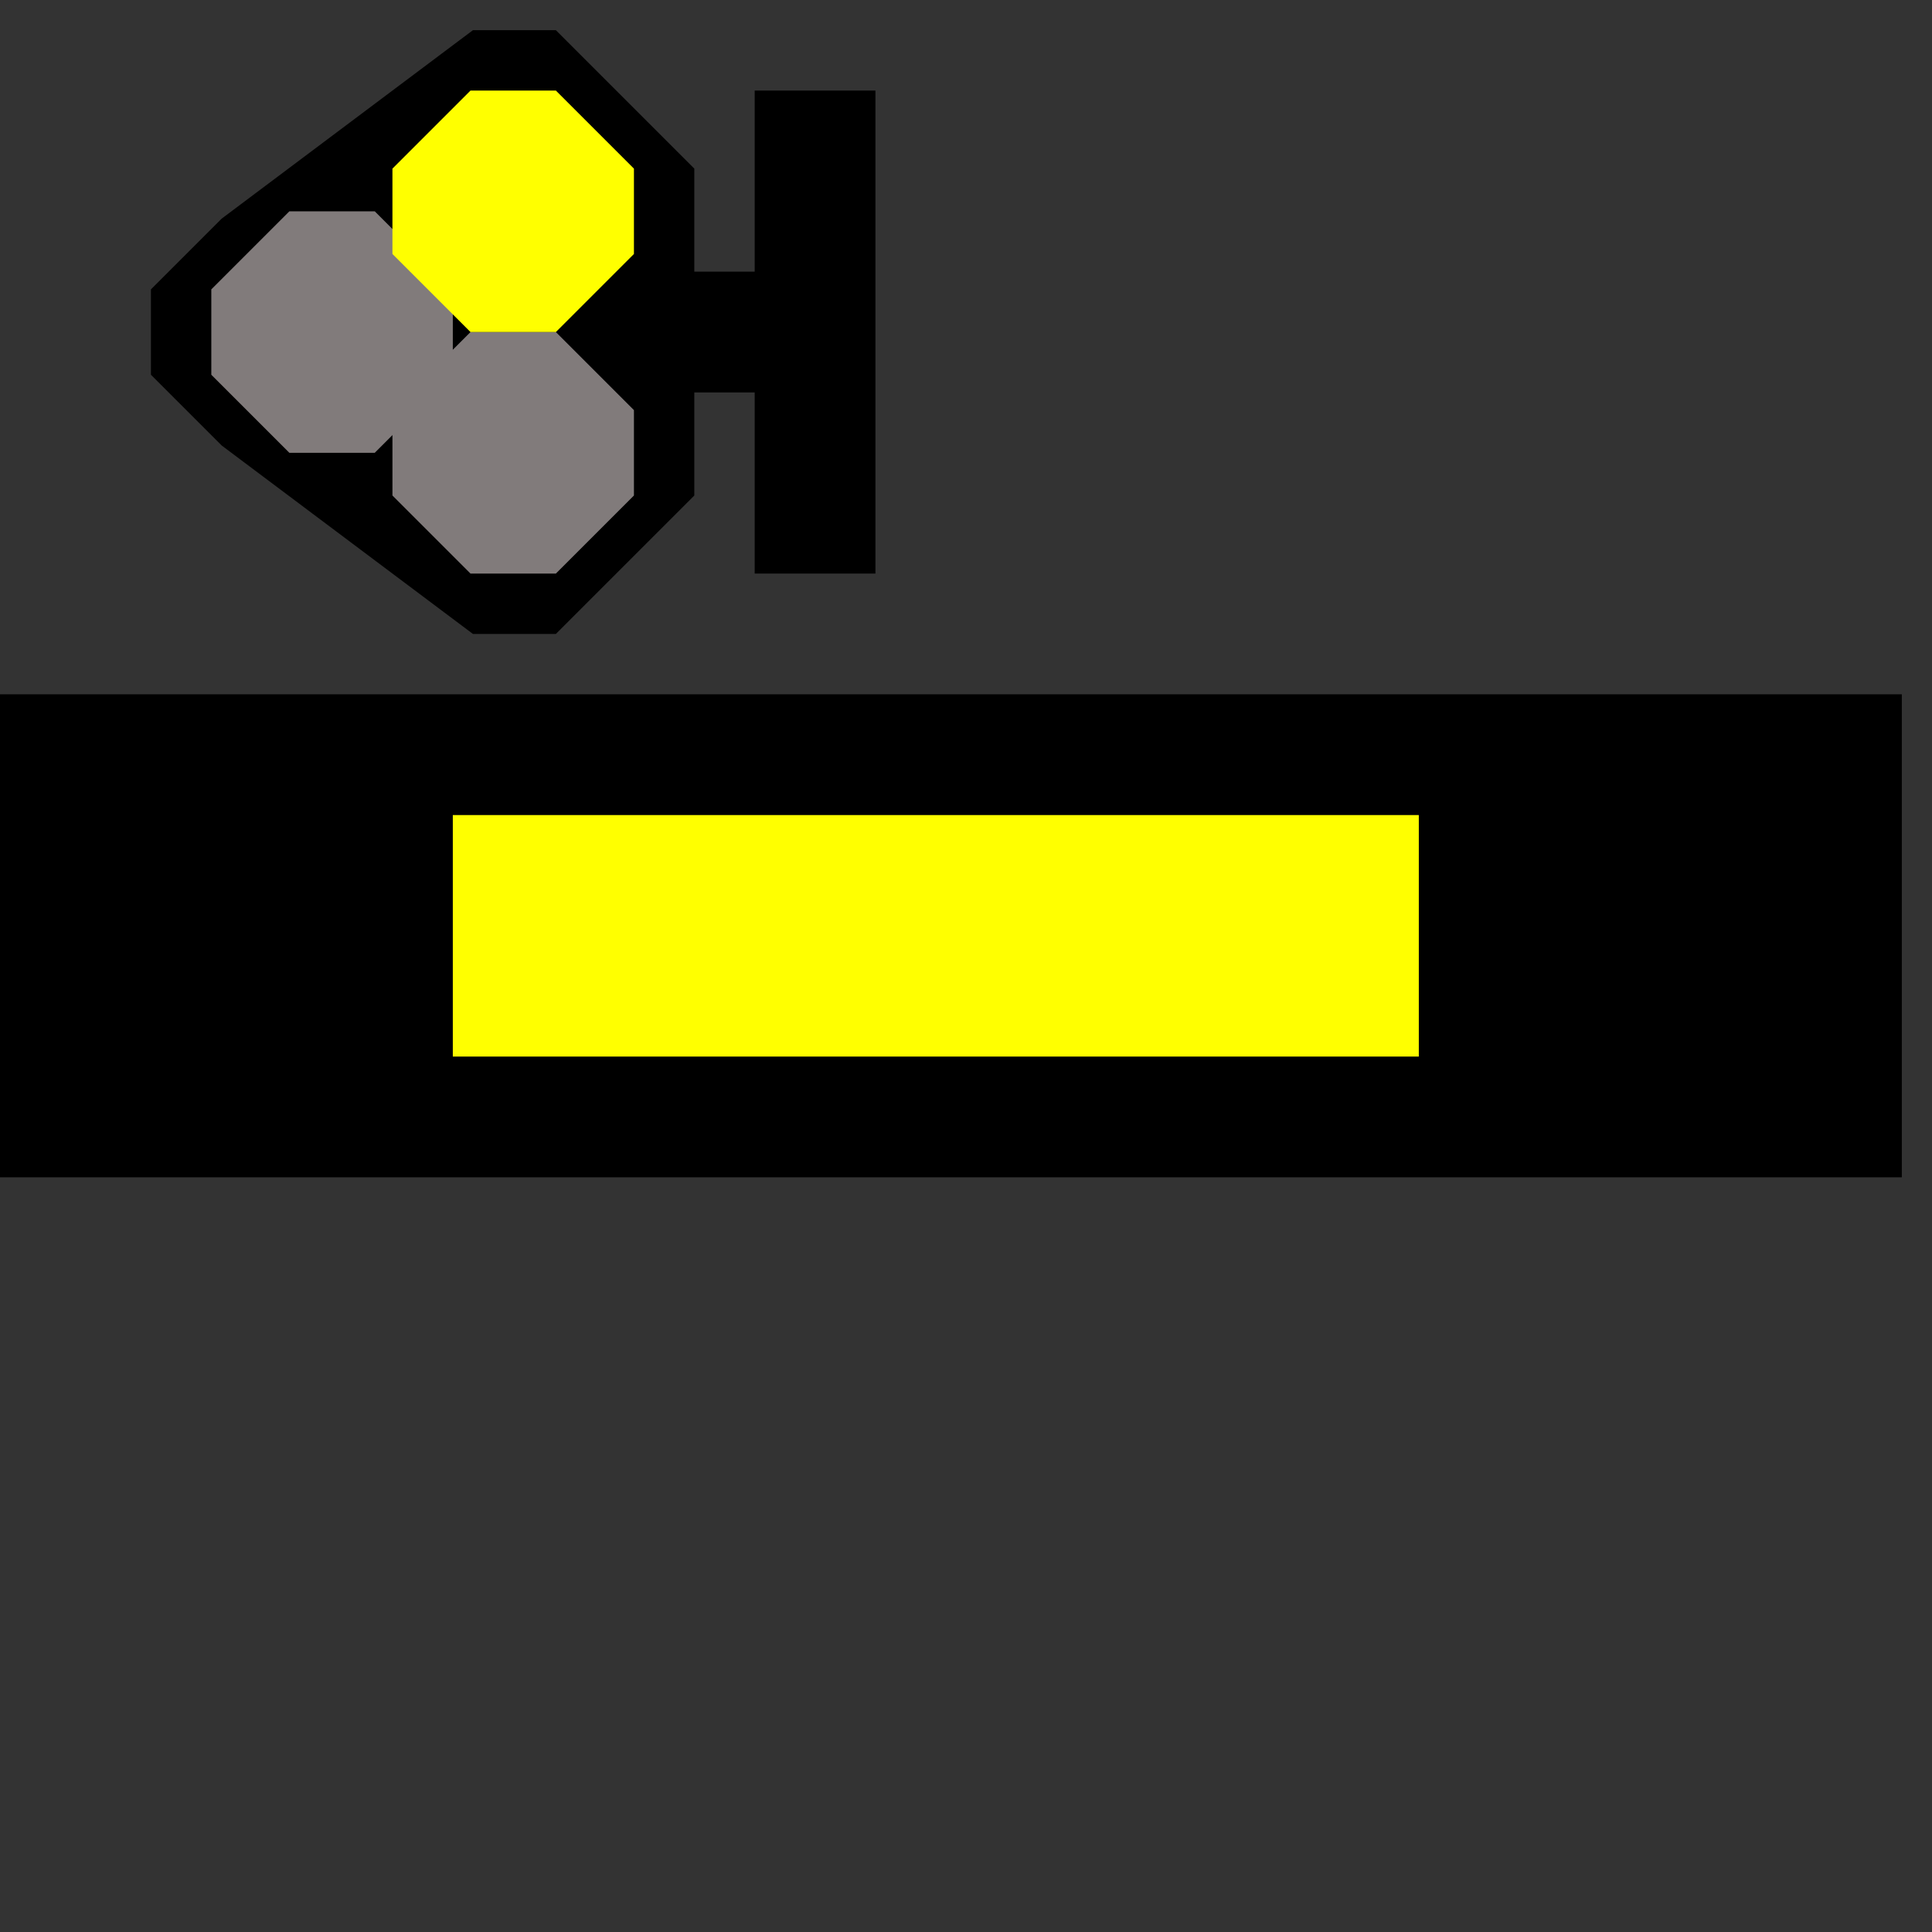 <svg  width="32" height="32">
   <rect width="100%" height="100%" fill="#333333" stroke="none"/>
   <g>   
    <path stroke="black" fill="black" 
             d="M 0,12 L 31,12 L 31,19 L 0,19 z" />    
    <path fill="yellow" stroke="yellow"
             d="M 8,14 L 23,14 L 23,17 L 8,17 z" />
    <path stroke="black" fill="black" d="M 4,4 L 8,1 L 9,1 L 11,3 L 11,5 L 13,5 L 13,2 L 14,2 L 14,9 L 13,9 L 13,6 L 11,6 L 11,8 L 9,10 L 8,10 L 4,7 L 3,6 L 3,5 L 4,4 z" />
    <path fill="#817b7b" stroke="#817b7b"
             d="M 5,4 L 6,4 L 7,5 L 7,6 L 6,7 L 5,7 L 4,6 L 4,5 L 5,4 z" />
    <path fill="#817b7b" stroke="#817b7b"
             d="M 8,6 L 9,6 L 10,7 L 10,8 L 9,9 L 8,9 L 7,8 L 7,7 L 8,6 z" />
    <path fill="yellow" stroke="yellow"
             d="M 8,2 L 9,2 L 10,3 L 10,4 L 9,5 L 8,5 L 7,4 L 7,3 L 8,2 z" />   
  </g>
</svg>
